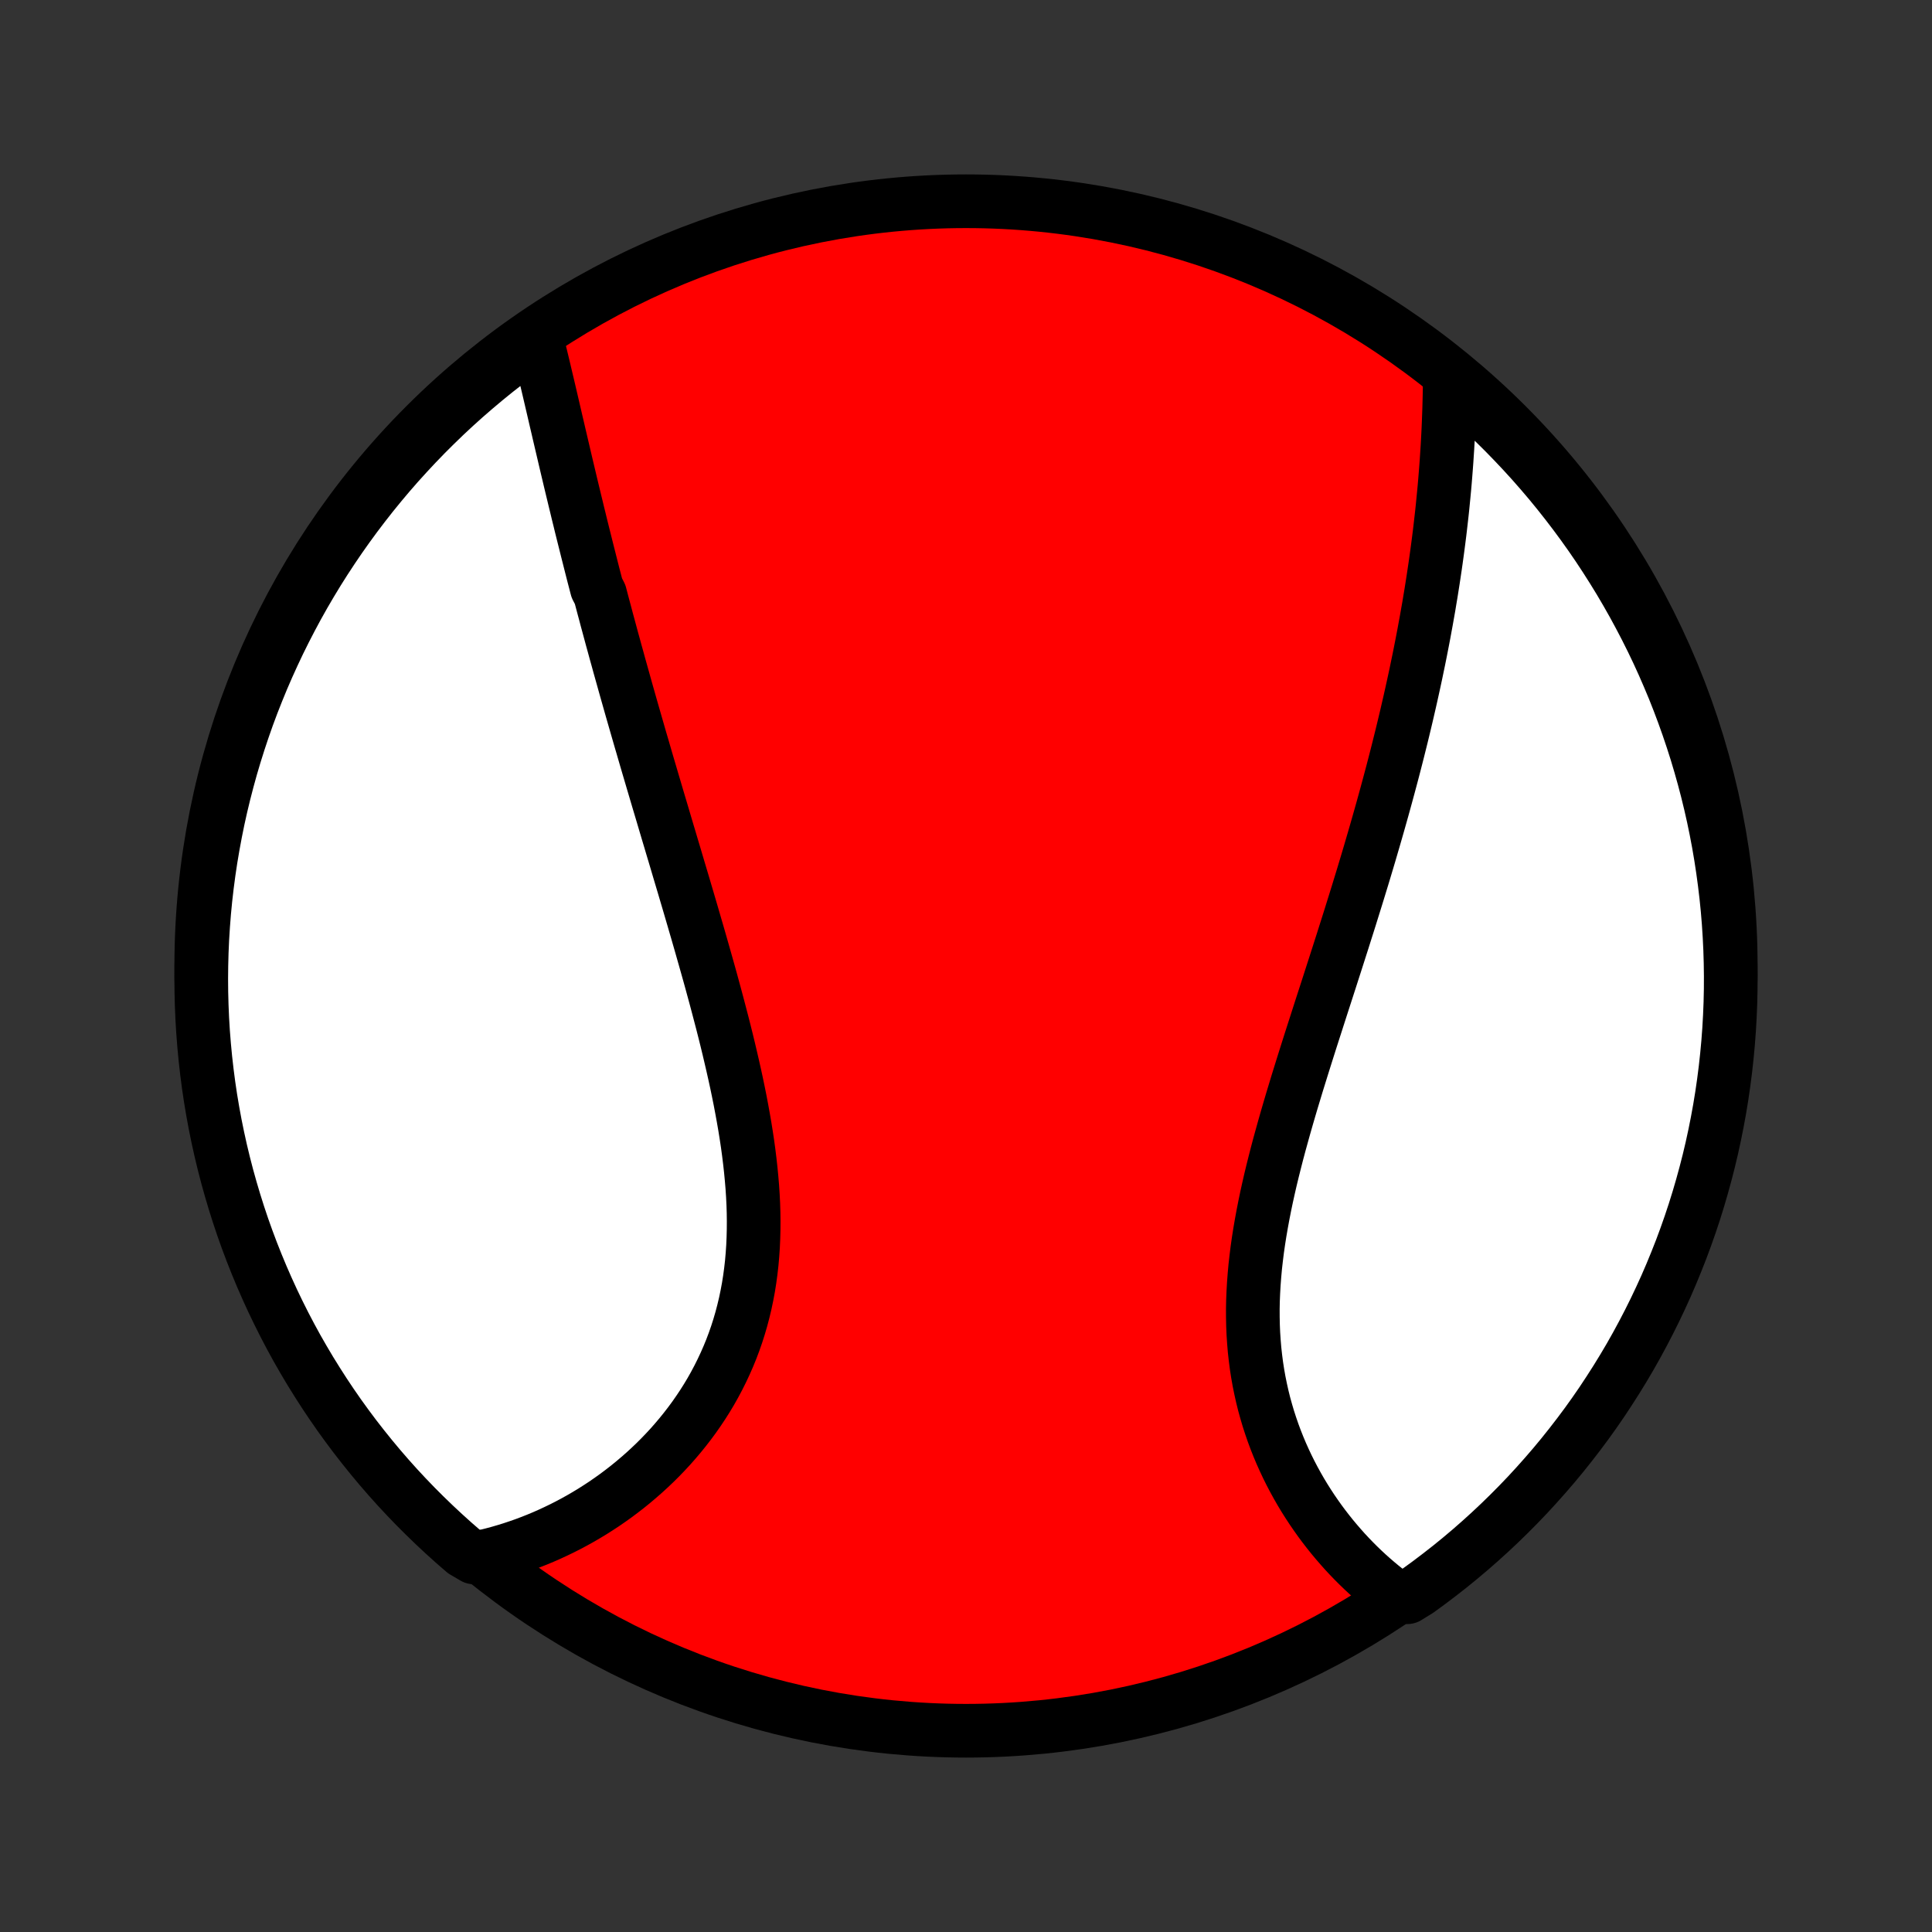<?xml version="1.0" encoding="utf-8" standalone="no"?>
<!DOCTYPE svg PUBLIC "-//W3C//DTD SVG 1.1//EN"
  "http://www.w3.org/Graphics/SVG/1.1/DTD/svg11.dtd">
<!-- Created with matplotlib (http://matplotlib.org/) -->
<svg height="72pt" version="1.1" viewBox="0 0 72 72" width="72pt" xmlns="http://www.w3.org/2000/svg" xmlns:xlink="http://www.w3.org/1999/xlink">
 <rect x="0" y="0" width="72" height="72" fill="#333333" stroke="none"/>
 <defs>
  <style type="text/css">
*{stroke-linecap:butt;stroke-linejoin:round;}
  </style>
 </defs>
 <g id="figure_1">
  <g id="patch_1">
   <path d="
M0 72
L72 72
L72 0
L0 0
z
" style="fill:none;"/>
  </g>
  <g id="axes_1">
   <g id="PatchCollection_1">
    <defs>
     <path d="
M36 -7.5
C43.558 -7.5 50.808 -10.503 56.153 -15.848
C61.497 -21.192 64.5 -28.442 64.5 -36
C64.5 -43.558 61.497 -50.808 56.153 -56.153
C50.808 -61.497 43.558 -64.5 36 -64.5
C28.442 -64.5 21.192 -61.497 15.848 -56.153
C10.503 -50.808 7.5 -43.558 7.5 -36
C7.5 -28.442 10.503 -21.192 15.848 -15.848
C21.192 -10.503 28.442 -7.5 36 -7.5
z
" id="C0_0_a811fe30f3"/>
     <path d="
M19.993 -59.379
L20.047 -59.163
L20.101 -58.946
L20.155 -58.728
L20.208 -58.509
L20.261 -58.29
L20.313 -58.069
L20.365 -57.849
L20.418 -57.627
L20.47 -57.405
L20.522 -57.182
L20.574 -56.959
L20.626 -56.736
L20.678 -56.511
L20.73 -56.287
L20.783 -56.062
L20.835 -55.837
L20.888 -55.611
L20.941 -55.385
L20.994 -55.159
L21.047 -54.932
L21.1 -54.706
L21.154 -54.478
L21.208 -54.251
L21.262 -54.023
L21.317 -53.794
L21.372 -53.566
L21.427 -53.337
L21.483 -53.108
L21.538 -52.878
L21.595 -52.648
L21.651 -52.417
L21.708 -52.187
L21.766 -51.955
L21.824 -51.724
L21.882 -51.491
L21.941 -51.259
L22 -51.025
L22.059 -50.792
L22.119 -50.557
L22.18 -50.323
L22.241 -50.087
L22.364 -49.851
L22.426 -49.614
L22.489 -49.377
L22.553 -49.139
L22.616 -48.9
L22.681 -48.661
L22.746 -48.42
L22.811 -48.179
L22.878 -47.937
L22.944 -47.694
L23.012 -47.451
L23.079 -47.206
L23.148 -46.96
L23.217 -46.714
L23.286 -46.466
L23.356 -46.217
L23.427 -45.968
L23.498 -45.717
L23.57 -45.465
L23.643 -45.211
L23.716 -44.957
L23.79 -44.701
L23.864 -44.444
L23.94 -44.186
L24.015 -43.927
L24.091 -43.666
L24.168 -43.404
L24.246 -43.14
L24.324 -42.875
L24.403 -42.608
L24.482 -42.34
L24.562 -42.071
L24.643 -41.8
L24.724 -41.527
L24.805 -41.253
L24.887 -40.977
L24.97 -40.7
L25.053 -40.42
L25.137 -40.14
L25.221 -39.857
L25.305 -39.573
L25.39 -39.288
L25.476 -39
L25.561 -38.711
L25.647 -38.421
L25.733 -38.128
L25.819 -37.834
L25.905 -37.538
L25.992 -37.241
L26.078 -36.942
L26.164 -36.641
L26.25 -36.339
L26.336 -36.035
L26.422 -35.73
L26.507 -35.423
L26.591 -35.114
L26.675 -34.805
L26.758 -34.493
L26.84 -34.181
L26.922 -33.867
L27.002 -33.552
L27.081 -33.235
L27.158 -32.918
L27.233 -32.599
L27.307 -32.28
L27.379 -31.96
L27.449 -31.639
L27.516 -31.317
L27.581 -30.995
L27.642 -30.672
L27.701 -30.349
L27.757 -30.026
L27.809 -29.702
L27.858 -29.379
L27.902 -29.055
L27.942 -28.732
L27.978 -28.409
L28.009 -28.087
L28.036 -27.766
L28.057 -27.445
L28.073 -27.125
L28.083 -26.807
L28.087 -26.49
L28.085 -26.174
L28.077 -25.86
L28.063 -25.547
L28.042 -25.237
L28.015 -24.928
L27.98 -24.622
L27.939 -24.319
L27.891 -24.017
L27.835 -23.719
L27.773 -23.423
L27.703 -23.13
L27.627 -22.841
L27.543 -22.554
L27.453 -22.272
L27.355 -21.992
L27.251 -21.716
L27.14 -21.445
L27.022 -21.177
L26.898 -20.913
L26.768 -20.653
L26.632 -20.397
L26.49 -20.145
L26.342 -19.898
L26.189 -19.656
L26.03 -19.418
L25.867 -19.184
L25.698 -18.955
L25.525 -18.731
L25.348 -18.512
L25.166 -18.297
L24.981 -18.087
L24.791 -17.882
L24.598 -17.682
L24.402 -17.487
L24.202 -17.297
L24 -17.112
L23.794 -16.932
L23.586 -16.756
L23.376 -16.586
L23.163 -16.421
L22.948 -16.26
L22.731 -16.105
L22.512 -15.954
L22.291 -15.809
L22.069 -15.668
L21.845 -15.533
L21.62 -15.402
L21.393 -15.276
L21.165 -15.155
L20.936 -15.039
L20.706 -14.928
L20.475 -14.821
L20.243 -14.719
L20.01 -14.622
L19.777 -14.53
L19.543 -14.442
L19.308 -14.36
L19.072 -14.281
L18.836 -14.208
L18.599 -14.139
L18.362 -14.075
L18.124 -14.015
L17.663 -13.96
L17.285 -14.182
L16.913 -14.505
L16.547 -14.835
L16.186 -15.172
L15.832 -15.514
L15.483 -15.863
L15.141 -16.218
L14.805 -16.579
L14.476 -16.946
L14.153 -17.319
L13.837 -17.698
L13.528 -18.082
L13.225 -18.471
L12.93 -18.866
L12.641 -19.266
L12.36 -19.671
L12.086 -20.081
L11.819 -20.497
L11.559 -20.916
L11.307 -21.341
L11.062 -21.769
L10.825 -22.203
L10.596 -22.64
L10.375 -23.081
L10.161 -23.526
L9.955 -23.976
L9.757 -24.428
L9.567 -24.885
L9.385 -25.344
L9.211 -25.807
L9.045 -26.273
L8.888 -26.742
L8.739 -27.214
L8.598 -27.689
L8.465 -28.166
L8.341 -28.645
L8.225 -29.127
L8.118 -29.611
L8.019 -30.096
L7.929 -30.584
L7.847 -31.073
L7.774 -31.564
L7.71 -32.056
L7.654 -32.549
L7.607 -33.043
L7.568 -33.538
L7.538 -34.034
L7.517 -34.531
L7.504 -35.028
L7.5 -35.525
L7.505 -36.022
L7.518 -36.52
L7.54 -37.017
L7.571 -37.514
L7.61 -38.01
L7.658 -38.506
L7.715 -39.001
L7.78 -39.495
L7.854 -39.989
L7.937 -40.48
L8.028 -40.971
L8.127 -41.46
L8.235 -41.947
L8.352 -42.433
L8.477 -42.916
L8.61 -43.398
L8.752 -43.877
L8.902 -44.354
L9.06 -44.828
L9.226 -45.3
L9.401 -45.769
L9.584 -46.234
L9.774 -46.697
L9.973 -47.156
L10.18 -47.612
L10.394 -48.065
L10.617 -48.514
L10.847 -48.959
L11.084 -49.4
L11.329 -49.837
L11.582 -50.269
L11.842 -50.698
L12.11 -51.122
L12.385 -51.541
L12.667 -51.956
L12.956 -52.365
L13.252 -52.77
L13.556 -53.17
L13.865 -53.564
L14.182 -53.953
L14.505 -54.337
L14.835 -54.715
L15.172 -55.087
L15.514 -55.453
L15.863 -55.814
L16.218 -56.168
L16.579 -56.517
L16.946 -56.859
L17.319 -57.195
L17.698 -57.524
L18.082 -57.847
L18.471 -58.163
L18.866 -58.472
L19.266 -58.775
z
" id="C0_1_736f5cb26c"/>
     <path d="
M54.029 -57.986
L54.027 -57.742
L54.024 -57.499
L54.019 -57.255
L54.013 -57.011
L54.007 -56.767
L53.998 -56.523
L53.989 -56.279
L53.979 -56.035
L53.967 -55.791
L53.954 -55.547
L53.94 -55.303
L53.924 -55.059
L53.908 -54.814
L53.89 -54.57
L53.871 -54.326
L53.851 -54.081
L53.83 -53.837
L53.807 -53.593
L53.783 -53.348
L53.759 -53.103
L53.733 -52.858
L53.705 -52.613
L53.677 -52.368
L53.648 -52.123
L53.617 -51.877
L53.585 -51.632
L53.552 -51.386
L53.518 -51.14
L53.483 -50.893
L53.446 -50.646
L53.409 -50.399
L53.37 -50.151
L53.331 -49.904
L53.289 -49.655
L53.248 -49.406
L53.204 -49.157
L53.16 -48.907
L53.114 -48.657
L53.068 -48.406
L53.02 -48.154
L52.971 -47.902
L52.921 -47.649
L52.87 -47.396
L52.817 -47.141
L52.764 -46.886
L52.709 -46.63
L52.653 -46.374
L52.596 -46.116
L52.538 -45.858
L52.478 -45.598
L52.418 -45.338
L52.356 -45.077
L52.293 -44.814
L52.229 -44.551
L52.163 -44.286
L52.097 -44.021
L52.029 -43.754
L51.96 -43.486
L51.89 -43.217
L51.818 -42.947
L51.745 -42.675
L51.671 -42.402
L51.596 -42.128
L51.52 -41.853
L51.442 -41.576
L51.363 -41.297
L51.283 -41.018
L51.202 -40.737
L51.119 -40.454
L51.036 -40.17
L50.951 -39.885
L50.865 -39.598
L50.778 -39.309
L50.689 -39.019
L50.6 -38.728
L50.509 -38.435
L50.417 -38.14
L50.325 -37.844
L50.231 -37.546
L50.136 -37.247
L50.041 -36.946
L49.944 -36.644
L49.847 -36.34
L49.749 -36.035
L49.65 -35.728
L49.551 -35.42
L49.451 -35.11
L49.35 -34.799
L49.249 -34.487
L49.148 -34.173
L49.047 -33.858
L48.945 -33.542
L48.843 -33.224
L48.742 -32.906
L48.641 -32.586
L48.54 -32.265
L48.44 -31.943
L48.34 -31.621
L48.242 -31.297
L48.144 -30.973
L48.048 -30.648
L47.953 -30.322
L47.86 -29.996
L47.769 -29.669
L47.679 -29.343
L47.592 -29.016
L47.508 -28.688
L47.426 -28.361
L47.347 -28.034
L47.272 -27.707
L47.2 -27.381
L47.132 -27.054
L47.068 -26.729
L47.008 -26.404
L46.952 -26.079
L46.901 -25.756
L46.855 -25.434
L46.815 -25.113
L46.779 -24.793
L46.75 -24.475
L46.726 -24.158
L46.708 -23.843
L46.695 -23.53
L46.689 -23.219
L46.69 -22.91
L46.696 -22.603
L46.709 -22.298
L46.729 -21.996
L46.754 -21.696
L46.787 -21.399
L46.825 -21.105
L46.87 -20.814
L46.921 -20.526
L46.979 -20.241
L47.042 -19.959
L47.111 -19.68
L47.187 -19.405
L47.267 -19.134
L47.354 -18.866
L47.445 -18.602
L47.542 -18.341
L47.644 -18.084
L47.75 -17.832
L47.862 -17.583
L47.977 -17.338
L48.097 -17.097
L48.221 -16.861
L48.349 -16.628
L48.48 -16.4
L48.615 -16.176
L48.754 -15.956
L48.895 -15.741
L49.04 -15.53
L49.187 -15.323
L49.337 -15.121
L49.49 -14.923
L49.645 -14.729
L49.803 -14.54
L49.963 -14.355
L50.124 -14.174
L50.288 -13.998
L50.454 -13.826
L50.621 -13.659
L50.79 -13.496
L50.961 -13.337
L51.133 -13.183
L51.307 -13.033
L51.482 -12.887
L51.658 -12.746
L51.836 -12.609
L52.447 -12.476
L52.851 -12.725
L53.249 -13.015
L53.642 -13.313
L54.031 -13.617
L54.413 -13.928
L54.79 -14.246
L55.161 -14.571
L55.526 -14.902
L55.886 -15.24
L56.239 -15.584
L56.586 -15.934
L56.927 -16.29
L57.261 -16.653
L57.589 -17.021
L57.911 -17.395
L58.225 -17.774
L58.533 -18.16
L58.834 -18.55
L59.129 -18.946
L59.416 -19.347
L59.696 -19.753
L59.968 -20.165
L60.234 -20.581
L60.492 -21.001
L60.743 -21.426
L60.986 -21.856
L61.221 -22.29
L61.449 -22.728
L61.669 -23.17
L61.881 -23.616
L62.086 -24.066
L62.282 -24.52
L62.47 -24.977
L62.651 -25.437
L62.823 -25.901
L62.987 -26.367
L63.143 -26.837
L63.29 -27.309
L63.429 -27.784
L63.56 -28.262
L63.683 -28.742
L63.797 -29.224
L63.902 -29.708
L63.999 -30.194
L64.088 -30.682
L64.168 -31.172
L64.239 -31.662
L64.302 -32.155
L64.356 -32.648
L64.402 -33.142
L64.439 -33.638
L64.467 -34.134
L64.487 -34.63
L64.498 -35.127
L64.5 -35.625
L64.493 -36.122
L64.478 -36.62
L64.454 -37.117
L64.422 -37.614
L64.381 -38.11
L64.331 -38.606
L64.272 -39.101
L64.205 -39.595
L64.13 -40.087
L64.046 -40.579
L63.953 -41.069
L63.852 -41.558
L63.742 -42.045
L63.624 -42.53
L63.497 -43.013
L63.362 -43.494
L63.219 -43.973
L63.067 -44.449
L62.907 -44.923
L62.739 -45.394
L62.563 -45.862
L62.379 -46.328
L62.186 -46.789
L61.986 -47.248
L61.778 -47.704
L61.562 -48.155
L61.338 -48.603
L61.106 -49.047
L60.867 -49.488
L60.62 -49.924
L60.366 -50.356
L60.104 -50.783
L59.835 -51.206
L59.559 -51.625
L59.276 -52.038
L58.985 -52.447
L58.687 -52.851
L58.383 -53.249
L58.072 -53.642
L57.754 -54.031
L57.429 -54.413
L57.098 -54.79
L56.76 -55.161
L56.416 -55.526
L56.066 -55.886
L55.71 -56.239
L55.347 -56.586
L54.979 -56.927
L54.605 -57.261
z
" id="C0_2_4d011ad3a2"/>
    </defs>
    <g clip-path="url(#p1bffca34e9)">
     <use style="fill:#ff0000;stroke:#000000;stroke-width:2.0;" x="0.0" xlink:href="#C0_0_a811fe30f3" y="72.0"/>
    </g>
    <g clip-path="url(#p1bffca34e9)">
     <use style="fill:#ffffff;stroke:#000000;stroke-width:2.0;" x="0.0" xlink:href="#C0_1_736f5cb26c" y="72.0"/>
    </g>
    <g clip-path="url(#p1bffca34e9)">
     <use style="fill:#ffffff;stroke:#000000;stroke-width:2.0;" x="0.0" xlink:href="#C0_2_4d011ad3a2" y="72.0"/>
    </g>
   </g>
  </g>
 </g>
 <defs>
  <clipPath id="p1bffca34e9">
   <rect height="72.0" width="72.0" x="0.0" y="0.0"/>
  </clipPath>
 </defs>
</svg>
